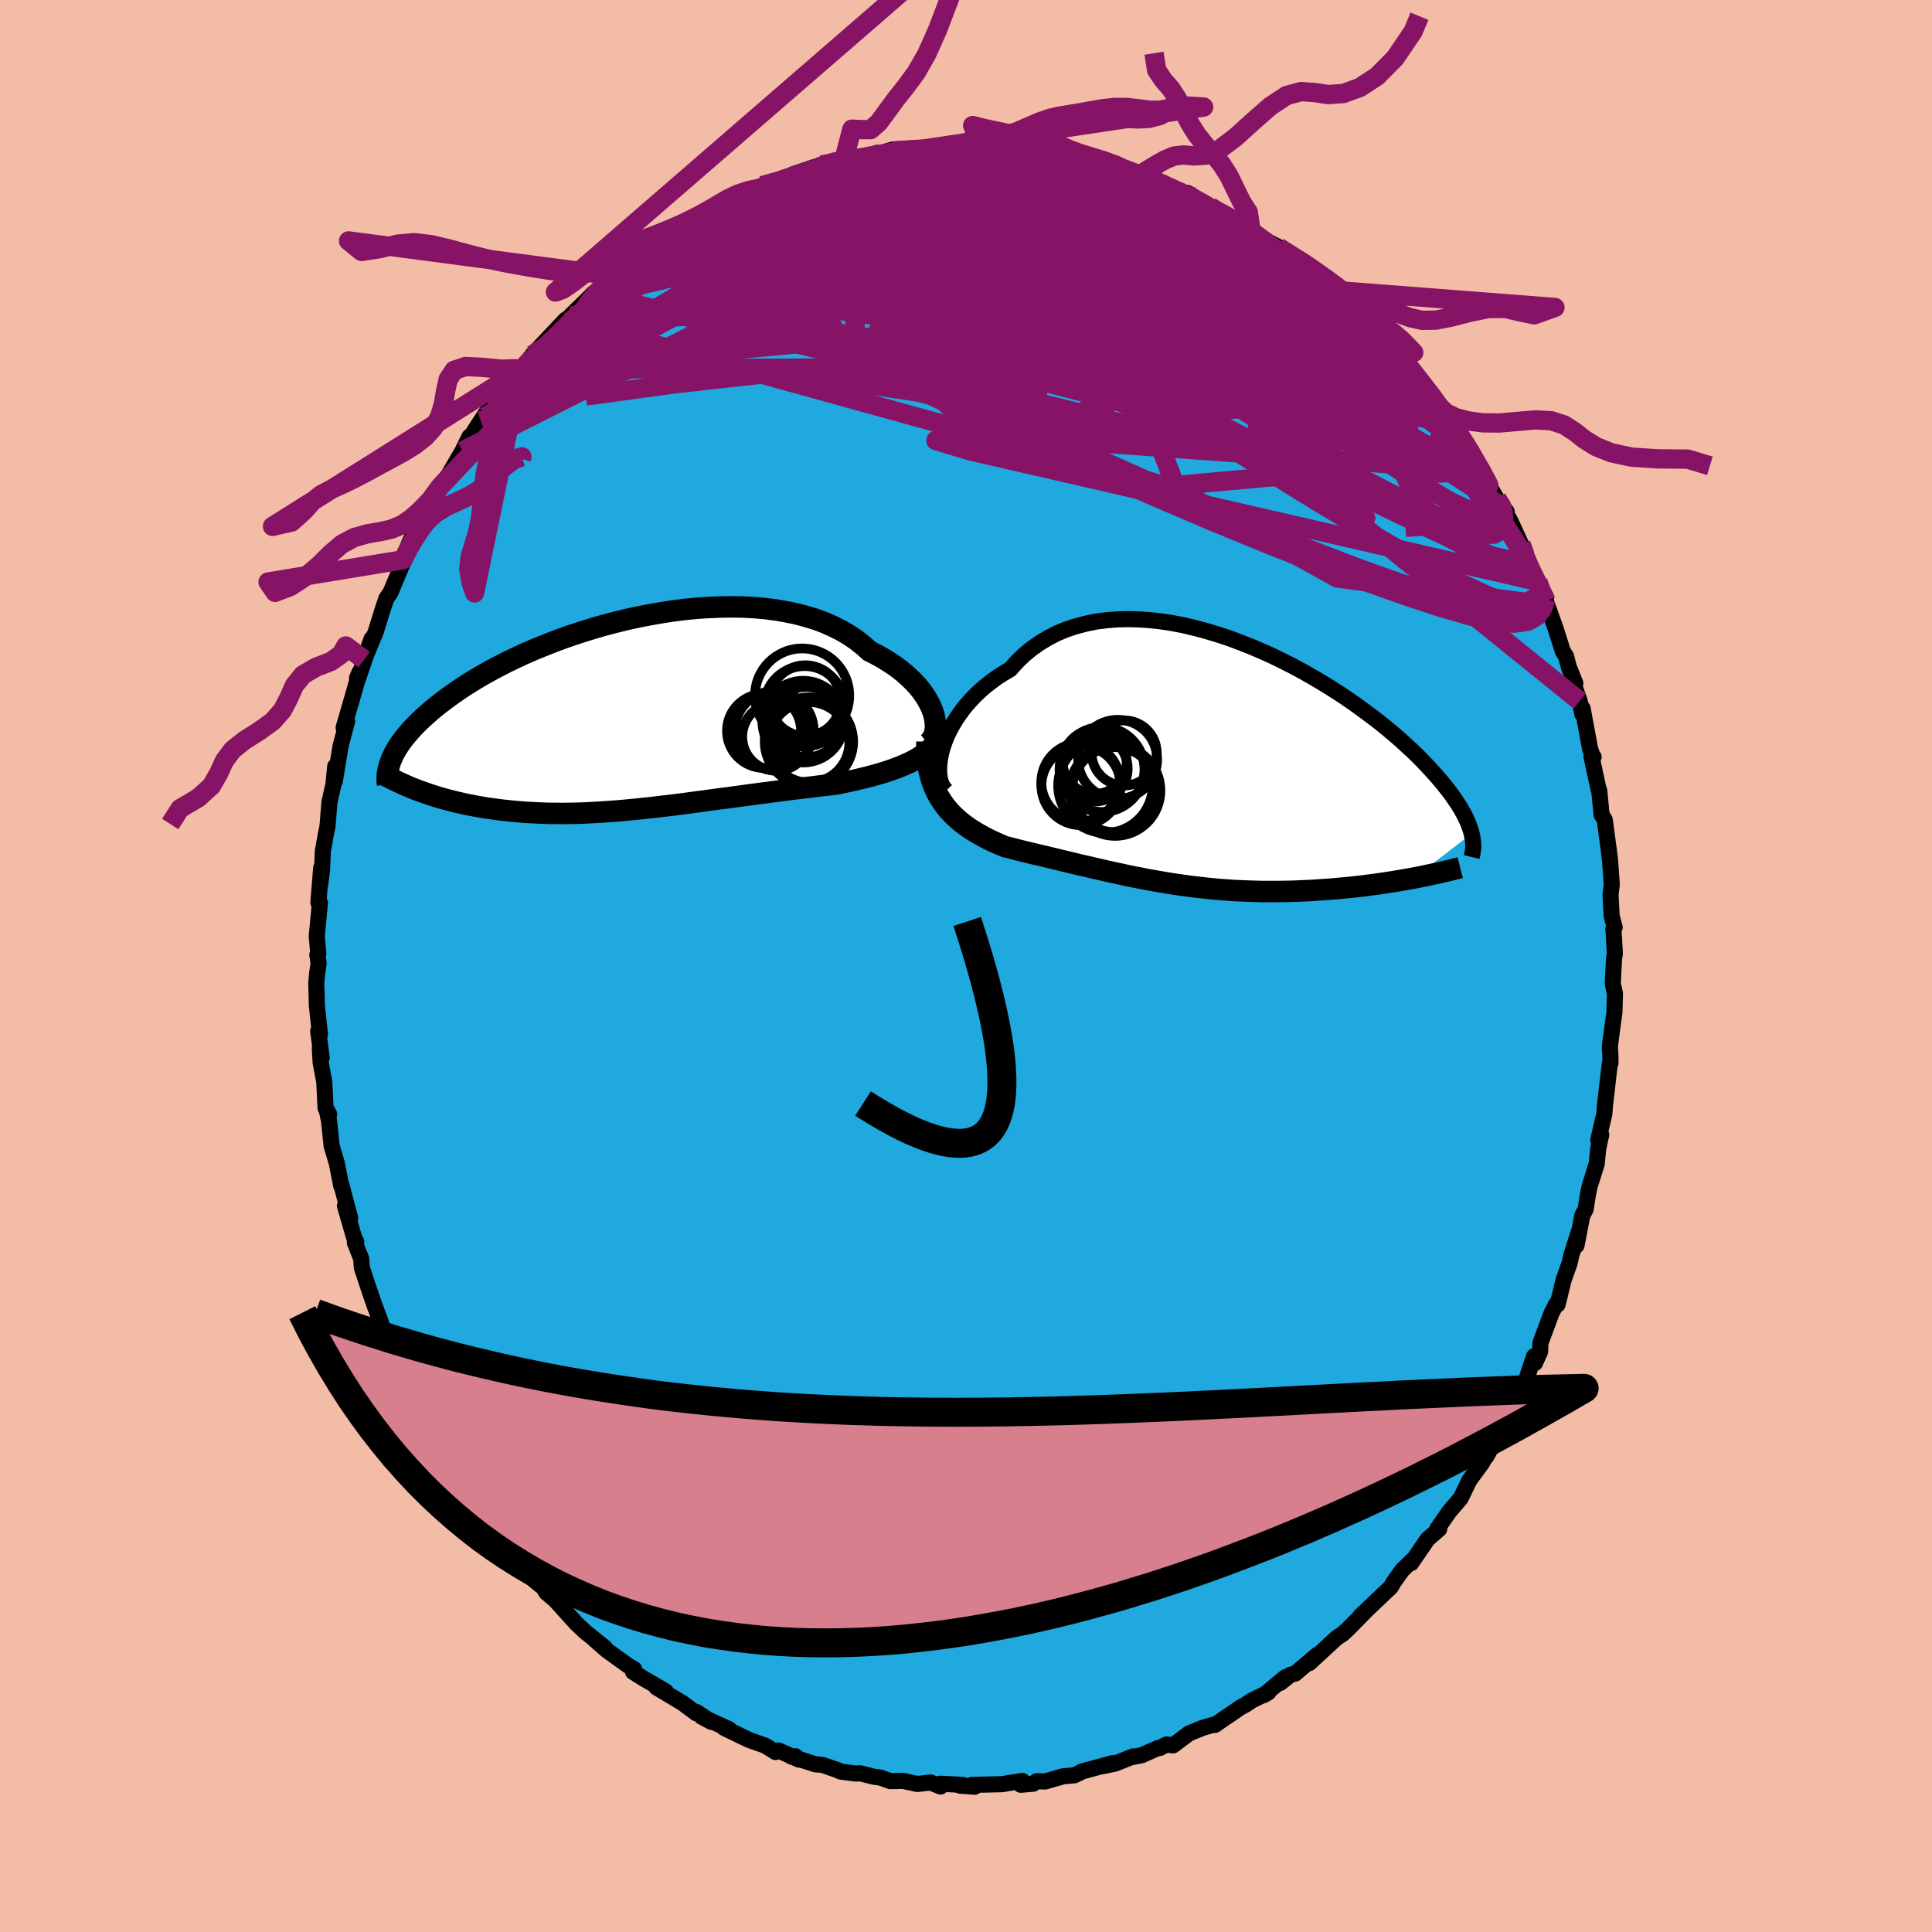 <svg xmlns="http://www.w3.org/2000/svg" width="500" height="500" viewBox="-100 -100 200 200"><defs><clipPath id="c"><path d="m31.38-.39-.17-.43-.21-.44-.25-.45-.29-.45-.32-.45-.37-.44-.41-.44-.44-.43-.48-.43-.52-.42-.55-.4-.59-.39-.62-.38-.65-.36-.68-.34-.64-.58-.7-.55-.74-.51-.8-.47-.85-.43-.89-.4-.94-.35-.99-.3-1.01-.27-1.06-.22-1.09-.19-1.11-.14-1.14-.1-1.16-.06-1.18-.02-1.2.02-1.2.05-1.21.08-1.22.12-1.22.15-1.21.19-1.21.21-1.19.23-1.19.26-1.17.29-1.16.3-1.13.33-1.11.34-1.09.36-1.06.37-1.03.39-1.01.4-.97.4-.94.41-.9.42-.87.42-.84.43-.8.43-.76.42-.73.43-.7.43-.66.42-.62.42-.59.41-.56.41-.53.4-.5.39-.47.39-.44.39-.42.37-.39.37-.36.36-.35.36-.31.35-.29.34-.27.33-.25.33-.23.32-.2.31-.18.31-.17.3-.14.29-.13.29-.11.27 3.26 3.14.42.15.44.15.44.14.45.14.46.13.47.13.48.12.48.12.49.11.5.11.51.1.52.1.52.09.53.09.54.07.55.08.56.07.58.06.58.06.59.05.6.05.61.03.62.03.63.03.64.02h.65l.65.01.67-.01.67-.01.68-.02.69-.03.7-.04.7-.04.71-.05.72-.05.73-.06.73-.07.74-.07.74-.08.75-.08.76-.09.77-.09.76-.09.78-.1.78-.1.78-.11.79-.1.79-.11.8-.11.8-.1.8-.11.81-.11.81-.11.81-.11.81-.1.81-.11.82-.1.81-.11.81-.1.8-.09.81-.1.8-.1.79-.09.79-.09.66-.13.65-.14.63-.14.63-.15.62-.15.61-.16.6-.17.58-.17.56-.18.55-.2.54-.2.51-.22.5-.22.47-.24.45-.26"/></clipPath><clipPath id="b"><path d="m-28.15-2.06.2-.58.24-.6.28-.59.33-.6.36-.59.4-.58.43-.58.48-.56.51-.55.54-.53.58-.51.61-.48.64-.47.68-.44.7-.41.69-.77.73-.71.79-.65.83-.59.88-.53.91-.47.96-.4.99-.33 1.03-.27 1.05-.22 1.09-.14 1.1-.09 1.13-.03 1.14.03 1.16.08 1.17.13 1.17.18 1.18.23 1.18.28 1.18.32 1.17.35 1.17.39 1.15.43 1.14.45 1.12.48 1.11.5 1.08.53 1.06.54 1.04.56 1.01.58.98.58.95.59.92.59.89.6.85.6.82.6.79.59.76.59.71.58.69.58.65.56.61.56.59.54.55.53.51.52.49.51.46.5.43.48.41.47.38.45.35.45.34.43.3.42.28.41.26.39.24.38.21.38.2.36.17.34.15.34.13.32.12.32.1.3.07.29-5.96 4.59-.53.1-.55.09-.55.1-.56.09-.57.09-.58.09-.59.08-.59.08-.61.08-.61.07-.61.07-.63.06-.62.06-.64.06-.64.05-.65.04-.66.05-.67.04-.68.03-.68.03-.69.02-.69.01-.7.01h-1.4l-.71-.02-.71-.02-.71-.03-.71-.03-.71-.05-.71-.05-.7-.06-.71-.07-.71-.08-.7-.08-.71-.09-.7-.1-.7-.1-.69-.11-.7-.12-.69-.12-.69-.12-.68-.14-.69-.13-.68-.14-.68-.15-.67-.14-.68-.15-.67-.16-.67-.15-.67-.16-.67-.15-.67-.16-.66-.16-.67-.16-.66-.16-.66-.16-.66-.16-.66-.15-.66-.16-.66-.16-.65-.16-.65-.17-.65-.16-.51-.21-.51-.23-.51-.23-.49-.25-.48-.26-.47-.27-.46-.28-.45-.3-.43-.32-.42-.33-.4-.36-.38-.37-.36-.39-.34-.42-.32-.45"/></clipPath><filter id="a"><feTurbulence baseFrequency=".05" numOctaves="3" result="noise" type="noise"/><feDisplacementMap in="SourceGraphic" in2="noise" scale="2"/></filter></defs><rect width="100%" height="100%" x="-100" y="-100" fill="#F2BCA6"/><path fill="#20A9DF" stroke="#000" stroke-linejoin="round" stroke-width="1.667" d="m67.09-.86-.14 2.66.23 1.06-.06 2.01-.1.66-.33 2.49-.04.44.06.8.01.77-.08.13-.49 4.23-.07.93-.63 2.69.31-.53-.12.51-.2.98-.15 1.52-.73 2.31-.18.87-.24 1.53-.34.63-.6 3.1.2-1.31-.76 2.41-.15.72-.61 1.69-.64 2.61-.13-.07-.49.94-1.15 3.09-.04.92-.53 1.17-.18-.01.09-.69-.89 2.64-.53.9-.87 2.15-.82 1.1-.14.24-.5 1.2-1.21 2.17.44-1-.87 1.65-1.31 1.79-.9 1.86-.6.7-.58.68-1.22 1.75.18.05-1.13.99-.08.07-1.69 2.47.26-.42-1.2 1.16-.89 1.25-.28.49-2.01 1.91-.67.64-.52.5.62-.59-1.82 1.85-.58.54-.6.39-2.87 2.64.8-.84-2.25 1.92-.49.12-1.05.84.53-.59-2.24 1.86.48-.29-1.77.87-.58.4-.56.3-2.64 1.81-.13-.03-1.13.33-1.41.57-1.65 1.24-.68-.09-.69.36h-.19l-1.69.75-.98.19.06-.06-1.81.73-1.37.29 1.13-.34-3.24.88-.24.15-.53.24-1.15.1-1.87.54-.87-.03-.37.26-1.28.11.16-.4-2.12.34-3.1.07.3.19-1.54-.11.3-.08-2.34-.12.04.29-1.04-.42-1.37.16-1.46-.32-1.33.02-1.08-.38-.61-.07-1.43-.36-.46.03-1.57-.21-.37-.17-1.52-.52-.73-.06-2.5-.81.45-.02.38.35-2.14-.95-.31.16-1.06-.66-1.72-.61-2.54-1.23.54.15-2.88-1.32 1.02.55-1.55-1.03-.01.14-1.42-1.06-2.72-1.63.98.43-2.37-1.39.2.13-1.22-.77.12-.28-.64-.37-2.24-1.62-1.22-1.07 1.1.86-2.04-1.64-.96-.9-1.39-1.54-.76-.84-.98-.84-.38-.69-.15.01-.69-.56-1.69-2.4-.57-.4.55.33-1.63-1.88-.19-.35-2.09-2.74-.01-.1-1.27-1.56-.13-.22L-53 51.8l.07.39-.05-.29-1.18-1.8-1.77-3.27-.43-.39-.47-1.05 1 1.67-1.46-2.6-.83-1.89-.6-1.73-.45-.6-.82-1.73.85 1.65-1.12-2.39-.62-1.71-.33-.87-.74-2.16-.6-1.83-.05-.87-.67-1.7.15-.08-.22-.43-.95-3.28.54 1.24-.92-3.46-.01.13-.29-1.51-.17-.84-.53-1.79-.27-2.59-.24-1.12.26.45-.38-.65-.13-2.7-.38-2.03-.08-1.45.19.97-.36-2.75.18.34-.32-3.02-.06-2.33.08-.86.16-1.17-.13-.86.1-.13-.16-1.79.33-3.48h-.16l.29-3.6-.1 1.7.19-1.55.08-1.87.32-1.79.16-.77.14-1.74.07-.82.41-1.81.18-1.85-.04 1.53.6-3.66.27-1.02.41-1.56-.37.71.93-3.21.73-2.56-.27.62.06.2 1.44-4.25-.76 2.15 1.19-2.87.69-2.22.41-1.24.42-.6 1.16-2.77.36-.82-.21.18.63-1.71.29-.59.51-.58.57-1.6.77-1.42 1.09-1.7-.08.06.92-1.22 1.45-2.5.73-1.49-.38.81 1.07-1.69.48-.74.96-1.44-.57 1 1.97-3.02.79-.74 1.17-1.16-.2-.01 1.41-1.66.57-.53-.76.72 3.42-3.63.91-.54-.38.23-.02-.09 2.05-2 .26-.29 1.32-1 1.06-.84.8-.62.28-.17.74-.64 1.39-1.3.78-.29 1.29-.88 1.75-.89-1.73.99 2.25-1.72 1.37-.45 1.94-.96-1.34.38 1.53-.55 1.26-.56 2.79-1.36-1.45.59 2.97-1.26-1.46.33 1.78-.35 1.43-.83 2.21-.75.75-.2 1.14-.25 1.34-.42-.22.25 1.67-.19.68-.08 1.11-.58.15.1 1.56-.46.82.14 1.67-.18.46.12 1.42-.23.74.01 1.71-.27 1.36.2-.07-.12.92.24.92-.37 2.02.18.03.27 2.68.01 1.48.54 1.49.24-2.48-.6 2.74.52.84.02 1.24.66.76-.05 2.74.65.95.36.35.38.73-.09 2.04.7-.11.1-.06.14 2.32.72.71.6.02-.38 2.34 1.41.68.54.76.22 1.07.54.94.56.79.66 1.47.95 1.35.72.11.11 2.34 1.65-.62-.11.83.58-.26-.55 2.96 2.78-1.05-1.29 1.63 1.37 1.31 1.52 1.79 1.34-1.42-.91 1.55 1.35 1.34 1.29.99 1.03.05-.03 1.6 1.99.39.04.46.86.77 1.01 1.32 1.4.43.97.98 1.09.46.7.27.41 1.86 2.84-.58-.69 1.67 2.4-.09.25.33.62 1.2 2.05 1.03 1.34-.54-.57.89 1.47 1.12 2.44.28.52.84 2.01.63 1.34.7 1.74.14.07-.01.2.14.44.85 2.38.76 2.4.33.51.29 1.1.68 1.7-.08.36.53 1.49.28 1.35.02-.6.77 4.16.23.68.14.18-.22-.03.74 3.43.06.07.25 2.54.32.5.41 3.04.09.75.06.52.17 2.39-.13 1.09.12 2.19.31 1.15-.14.21.05.56.11 1.99-.08.39-.14 2.66" filter="url(#a)"/><path fill="#fff" d="m-28.15-2.06.2-.58.24-.6.28-.59.33-.6.36-.59.4-.58.43-.58.48-.56.51-.55.54-.53.58-.51.61-.48.64-.47.68-.44.7-.41.69-.77.73-.71.79-.65.83-.59.88-.53.91-.47.96-.4.99-.33 1.03-.27 1.05-.22 1.09-.14 1.1-.09 1.13-.03 1.14.03 1.16.08 1.17.13 1.17.18 1.18.23 1.18.28 1.18.32 1.17.35 1.17.39 1.15.43 1.14.45 1.12.48 1.11.5 1.08.53 1.06.54 1.04.56 1.01.58.98.58.95.59.92.59.89.6.85.6.82.6.79.59.76.59.71.58.69.58.65.56.61.56.59.54.55.53.51.52.49.51.46.5.43.48.41.47.38.45.35.45.34.43.3.42.28.41.26.39.24.38.21.38.2.36.17.34.15.34.13.32.12.32.1.3.07.29-5.96 4.59-.53.1-.55.09-.55.1-.56.09-.57.09-.58.09-.59.08-.59.08-.61.08-.61.07-.61.07-.63.06-.62.06-.64.06-.64.05-.65.04-.66.05-.67.04-.68.03-.68.03-.69.02-.69.01-.7.01h-1.4l-.71-.02-.71-.02-.71-.03-.71-.03-.71-.05-.71-.05-.7-.06-.71-.07-.71-.08-.7-.08-.71-.09-.7-.1-.7-.1-.69-.11-.7-.12-.69-.12-.69-.12-.68-.14-.69-.13-.68-.14-.68-.15-.67-.14-.68-.15-.67-.16-.67-.15-.67-.16-.67-.15-.67-.16-.66-.16-.67-.16-.66-.16-.66-.16-.66-.16-.66-.15-.66-.16-.66-.16-.65-.16-.65-.17-.65-.16-.51-.21-.51-.23-.51-.23-.49-.25-.48-.26-.47-.27-.46-.28-.45-.3-.43-.32-.42-.33-.4-.36-.38-.37-.36-.39-.34-.42-.32-.45" filter="url(#a)" transform="translate(25.74 -20.58)"/><path fill="#fff" d="m31.38-.39-.17-.43-.21-.44-.25-.45-.29-.45-.32-.45-.37-.44-.41-.44-.44-.43-.48-.43-.52-.42-.55-.4-.59-.39-.62-.38-.65-.36-.68-.34-.64-.58-.7-.55-.74-.51-.8-.47-.85-.43-.89-.4-.94-.35-.99-.3-1.01-.27-1.06-.22-1.09-.19-1.11-.14-1.14-.1-1.16-.06-1.18-.02-1.2.02-1.2.05-1.21.08-1.22.12-1.22.15-1.21.19-1.21.21-1.19.23-1.19.26-1.17.29-1.16.3-1.13.33-1.11.34-1.09.36-1.06.37-1.03.39-1.01.4-.97.4-.94.41-.9.42-.87.42-.84.43-.8.43-.76.42-.73.43-.7.43-.66.42-.62.42-.59.41-.56.41-.53.4-.5.39-.47.39-.44.39-.42.37-.39.37-.36.36-.35.36-.31.35-.29.34-.27.33-.25.33-.23.32-.2.31-.18.31-.17.3-.14.29-.13.29-.11.27 3.26 3.14.42.15.44.15.44.14.45.14.46.13.47.13.48.12.48.12.49.11.5.11.51.1.52.1.52.09.53.09.54.07.55.08.56.07.58.06.58.06.59.05.6.05.61.03.62.03.63.03.64.02h.65l.65.01.67-.01.67-.01.68-.02.69-.03.7-.04.7-.04.71-.05.72-.05.73-.06.73-.07.74-.07.74-.08.75-.08.76-.09.77-.09.76-.09.78-.1.78-.1.78-.11.79-.1.79-.11.8-.11.8-.1.8-.11.81-.11.81-.11.81-.11.81-.1.81-.11.82-.1.81-.11.81-.1.8-.09.81-.1.8-.1.79-.09.79-.09.66-.13.65-.14.63-.14.63-.15.62-.15.61-.16.6-.17.58-.17.56-.18.55-.2.54-.2.51-.22.5-.22.47-.24.45-.26" filter="url(#a)" transform="translate(-34.81 -25.95)"/><g fill="none" stroke="#000" transform="translate(25.74 -20.58)"><path stroke-linejoin="round" stroke-width="1.667" d="m-27.8 2.42-.23-.25-.19-.32-.14-.36-.1-.41-.05-.45-.02-.49.04-.52.07-.54.11-.56.16-.58.2-.58.24-.6.28-.59.33-.6.36-.59.4-.58.43-.58.48-.56.51-.55.54-.53.58-.51.61-.48.64-.47.68-.44.7-.41.69-.77.73-.71.79-.65.83-.59.88-.53.91-.47.96-.4.99-.33 1.03-.27 1.05-.22 1.09-.14 1.1-.09 1.13-.03 1.14.03 1.16.08 1.17.13 1.17.18 1.18.23 1.18.28 1.18.32 1.17.35 1.17.39 1.15.43 1.14.45 1.12.48 1.11.5 1.08.53 1.06.54 1.04.56 1.01.58.98.58.95.59.92.59.89.6.85.6.82.6.79.59.76.59.71.58.69.58.65.56.61.56.59.54.55.53.51.52.49.51.46.5.43.48.41.47.38.45.35.45.34.43.3.42.28.41.26.39.24.38.21.38.2.36.17.34.15.34.13.32.12.32.1.3.07.29.07.29.04.27.04.26.01.26.01.24-.01.24-.03.23-.03.22-.05.21-.05.2" filter="url(#a)"/><path stroke-linejoin="round" stroke-width="2.222" d="m-29.79-2.65-.01.8.03.75.08.71.11.67.15.63.18.6.22.56.24.53.27.49.3.47.32.45.34.42.36.39.38.37.4.36.42.33.43.32.45.3.46.28.47.27.48.26.49.25.51.23.51.23.51.21.65.16.65.17.65.16.66.16.66.16.66.15.66.16.66.16.66.16.67.16.66.16.67.16.67.15.67.16.67.15.67.16.68.15.67.14.68.15.68.14.69.13.68.14.69.12.69.12.7.12.69.11.7.1.7.1.71.09.7.08.71.08.71.07.7.06.71.05.71.05.71.03.71.03.71.02.71.02h1.4l.7-.01.69-.01.69-.02.68-.03.68-.03.67-.04.66-.05.65-.04.64-.05.64-.06.62-.06.63-.06.61-.07.61-.07.61-.08.59-.08.59-.08.58-.09.57-.09.56-.09.55-.1.55-.09.53-.1.53-.1.51-.11.5-.1.5-.11.48-.1.47-.11.47-.11.45-.11.44-.11.43-.11" filter="url(#a)"/><circle cx="-10.346" cy="2.323" r="4.404" clip-path="url(#b)" filter="url(#a)"/><circle cx="-9.366" cy="-1.477" r="3.372" clip-path="url(#b)" filter="url(#a)"/><circle cx="-13.876" cy="1.548" r="4.068" clip-path="url(#b)" filter="url(#a)"/><circle cx="-11.661" cy=".238" r="4.398" clip-path="url(#b)" filter="url(#a)"/><circle cx="-12.416" cy="-.547" r="3.31" clip-path="url(#b)" filter="url(#a)"/><circle cx="-10.041" cy="-.817" r="4.092" clip-path="url(#b)" filter="url(#a)"/><circle cx="-11.306" cy="1.903" r="4.892" clip-path="url(#b)" filter="url(#a)"/><circle cx="-10.306" cy="2.418" r="4.692" clip-path="url(#b)" filter="url(#a)"/><circle cx="-12.421" cy=".133" r="3.424" clip-path="url(#b)" filter="url(#a)"/><circle cx="-13.831" cy="1.903" r="4.102" clip-path="url(#b)" filter="url(#a)"/></g><g fill="none" stroke="#000" transform="translate(-34.81 -25.95)"><path stroke-linejoin="round" stroke-width="2.222" d="m30.85 2.9.23-.19.19-.23.15-.27.12-.3.07-.33.04-.35-.01-.38-.05-.4-.08-.41-.13-.43-.17-.43-.21-.44-.25-.45-.29-.45-.32-.45-.37-.44-.41-.44-.44-.43-.48-.43-.52-.42-.55-.4-.59-.39-.62-.38-.65-.36-.68-.34-.64-.58-.7-.55-.74-.51-.8-.47-.85-.43-.89-.4-.94-.35-.99-.3-1.01-.27-1.06-.22-1.09-.19-1.11-.14-1.14-.1-1.16-.06-1.18-.02-1.2.02-1.2.05-1.21.08-1.22.12-1.22.15-1.21.19-1.21.21-1.19.23-1.19.26-1.17.29-1.16.3-1.13.33-1.11.34-1.09.36-1.06.37-1.03.39-1.01.4-.97.4-.94.41-.9.42-.87.42-.84.43-.8.43-.76.42-.73.43-.7.43-.66.42-.62.42-.59.41-.56.41-.53.4-.5.39-.47.39-.44.39-.42.37-.39.37-.36.36-.35.36-.31.35-.29.34-.27.33-.25.33-.23.32-.2.31-.18.31-.17.3-.14.29-.13.29-.11.27-.09.27-.08.27-.07.25-.04.25-.04.24-.02.24-.01.23v.23l.02.21.02.21" filter="url(#a)"/><path stroke-linejoin="round" stroke-width="2.222" d="m32.71.8-.11.47-.16.44-.2.41-.24.38-.27.37-.31.34-.34.32-.37.31-.4.28-.42.27-.45.26-.47.24-.5.22-.51.22-.54.2-.55.2-.56.18-.58.17-.6.17-.61.16-.62.15-.63.15-.63.14-.65.14-.66.13-.79.09-.79.09-.8.1-.81.1-.8.09-.81.1-.81.11-.82.1-.81.11-.81.1-.81.11-.81.11-.81.11-.8.11-.8.1-.8.11-.79.11-.79.1-.78.11-.78.1-.78.1-.76.09-.77.09-.76.09-.75.08-.74.08-.74.07-.73.07-.73.06-.72.05-.71.05-.7.04-.7.04-.69.03-.68.02-.67.01-.67.01-.65-.01h-.65l-.64-.02-.63-.03-.62-.03-.61-.03-.6-.05-.59-.05-.58-.06-.58-.06-.56-.07-.55-.08-.54-.07-.53-.09-.52-.09-.52-.1-.51-.1-.5-.11-.49-.11-.48-.12-.48-.12-.47-.13-.46-.13-.45-.14-.44-.14-.44-.15-.42-.15-.42-.15-.41-.16-.4-.16-.39-.17-.38-.17-.38-.17-.36-.17-.36-.18-.35-.18-.34-.18" filter="url(#a)"/><circle cx="18.092" cy="-.937" r="4.16" clip-path="url(#c)" filter="url(#a)"/><circle cx="18.277" cy=".708" r="3.646" clip-path="url(#c)" filter="url(#a)"/><circle cx="13.902" cy="1.613" r="3.836" clip-path="url(#c)" filter="url(#a)"/><circle cx="18.547" cy="2.718" r="4.58" clip-path="url(#c)" filter="url(#a)"/><circle cx="18.567" cy="2.798" r="4.168" clip-path="url(#c)" filter="url(#a)"/><circle cx="17.847" cy="-2.042" r="4.878" clip-path="url(#c)" filter="url(#a)"/><circle cx="14.962" cy="1.578" r="4.08" clip-path="url(#c)" filter="url(#a)"/><circle cx="17.962" cy=".653" r="4.234" clip-path="url(#c)" filter="url(#a)"/><circle cx="15.172" cy="2.218" r="3.524" clip-path="url(#c)" filter="url(#a)"/><circle cx="18.182" cy="-1.517" r="3.668" clip-path="url(#c)" filter="url(#a)"/></g><g fill="none" stroke="#861365" stroke-linejoin="round" stroke-width="2"><path d="m57.45-43.68.13.72-.32.69-.98.24-1.74-.39-2.52-1.01-3.28-1.5-4.01-1.91-4.77-2.3-5.57-2.76-6.47-3.31-7.47-3.94-8.56-4.54-9.76-5.11-10.99-5.65m52.69 10.18.48.51.76.86.76.89.74.89.73.92.68.88.6.81.49.68.36.53.22.38.06.2h-.12l-.33-.25-.54-.52-.78-.81-1.01-1.1-1.24-1.41-1.51-1.78-1.9-2.24-2.48-2.85m-62.42-12.17 1.71-.75 1.07-.4 1.31-.42 1.58-.48 1.67-.46 1.62-.41 1.5-.33 1.36-.28 1.23-.23 1.12-.2 1.02-.18.9-.18.77-.15.6-.11.39-.08.15-.04h-.12l-.45.02-.81.05-1.24.1M2.44-85l1.64.29 1.81.5 2.13.68 2.23.81 2.23.9 2.27.98 2.42 1.06 2.6 1.15 2.76 1.22 2.81 1.25 2.77 1.23 2.54 1.12 2.21.96 2.07 1.02" filter="url(#a)"/><path d="m17.28-81.82.95.12.89.27.71.29.62.28.56.29.47.26.33.24.14.19-.09.14-.35.05-.65-.05-1.02-.15-1.45-.27-1.91-.4-2.39-.54-2.86-.68-3.3-.82-3.61-.99m-17 .26 1.36-.17 1.15-.19 1.15-.18 1.24-.14 1.36-.1 1.45-.06 1.5-.03 1.49-.02 1.45-.02 1.37-.02 1.25-.02 1.1-.03.95-.02.81-.02.7-.01.59.01h.58l-.24-.05-.72-.1-1.17-.13-1.5-.1" filter="url(#a)"/><path d="m-13.8-83.16.94-.22.84-.1.93-.12.97-.18.95-.19.93-.17.87-.14.8-.11.68-.06.51-.04h.33l.09.04-.15.07-.46.12-.78.15-1.11.18-1.45.21-1.83.27-2.28.35m29 .54.67.34.44.31.3.34.07.4-.19.46-.43.54-.68.62-.95.7-1.24.79-1.58.87-1.94.94-2.33 1.02-2.74 1.09-3.17 1.18-3.64 1.27-4.1 1.38-4.58 1.45-5.07 1.5-5.58 1.54-6.15 1.63-6.8 1.8-7.56 2.23m78.96-9.81-.1-.28.9.79 1.15 1.12 1.1 1.11 1 1.03.95.98.89.91.78.79.6.59.38.37.12.1-.16-.18-.47-.51-.77-.83" filter="url(#a)"/><path d="m57.45-43.68.32.83.22.97-.07.67-.44.23-.81-.17-1.14-.46-1.46-.67-1.79-.87-2.17-1.13-2.6-1.49-3.04-1.89L40.96-50l-3.97-2.77-4.42-3.2-4.92-3.62-5.46-4.03-6.03-4.46L9.55-73l-7.12-5.48m-17.37-4.43 1-.22.71-.11h.5l.32.07.13.13-.11.21-.38.34-.68.5-1.01.68-1.38.86-1.8 1.06-2.27 1.24-2.79 1.45-3.39 1.72-4.06 2.02-4.84 2.44m55.04-10.69.1.16.6.31.86.38.9.41.85.4.75.39.61.33.43.27.23.19v.11h-.28l-.61-.12-1-.28-1.45-.45-1.93-.66-2.41-.86-2.82-1.05-2.94-1.14M60.04-38l-.1.31-.25.67-.55.77-.96.56-1.45.2-1.97-.19-2.51-.55-3.06-.88-3.61-1.19-4.17-1.47-4.74-1.78-5.32-2.08-5.93-2.44-6.55-2.8-7.16-3.17-7.77-3.54-8.43-3.87-9.17-4.2-9.96-4.52" filter="url(#a)"/><path d="m54.95-48.36.5.76.14.55.06.69-.07.72-.3.58-.58.35-.91.03-1.27-.29-1.6-.62-1.94-.87-2.25-1.08-2.58-1.29-2.93-1.51-3.32-1.78-3.72-2.11-4.16-2.46-4.6-2.82-5.04-3.18-5.48-3.5-5.88-3.82-6.27-4.11-6.67-4.45m29.19-.05.66.42.7.37.67.38.57.39.42.35.19.28-.13.15-.49-.01-.89-.18-1.3-.36-1.68-.55-2.07-.71-2.56-.9-3.17-1.12-3.86-1.36-4.5-1.61m-6.31-1.55 1.15-.16 1.35.08 1.42.18 1.39.21 1.25.19 1.05.18.91.15.83.15.78.16.72.16.61.15.46.13.23.09-.02.04-.32-.01-.68-.08-1.07-.16-1.5-.23-1.88-.28-2.23-.33-2.56-.36" filter="url(#a)"/><path d="m4.49-84.55 2.31.33 1.98.73 1.86.96 2.04 1.22 2.45 1.51 2.89 1.78 3.25 2.01 3.51 2.2 3.65 2.33 3.69 2.42 3.65 2.44 3.58 2.41 3.51 2.36 3.46 2.38M-13.8-83.16l.91-.21.73-.09.76-.11.72-.13.65-.12.56-.09.47-.02.36.04.22.12.02.18-.21.26-.48.34-.77.42-1.1.51-1.44.61-1.79.72-2.15.83-2.46.94-2.81 1.04-3.23 1.15-3.83 1.31" filter="url(#a)"/><path d="m39.95-67.94 1.25 1.16.77.86.3.56-.11.31-.49.09-.91-.11-1.34-.32-1.8-.53-2.29-.77-2.79-1.05-3.33-1.35-3.88-1.68-4.5-2.02-5.17-2.36-5.94-2.73-6.71-3.1" filter="url(#a)"/><path d="m-25.22-78.52 1.61-.58 1.8-.37 1.89-.1 2.14.09 2.51.2 2.93.29 3.31.36 3.59.44 3.78.56 3.89.67 3.97.79 4.03.87 4.09.92 4.13.94 4.15.92 4.19.93 4.3 1.03 4.45 1.2M7.17-84.54l1.21.38.77.19.75.16.98.22 1.21.29 1.32.33 1.31.35 1.22.32 1.05.28.82.23.58.16.33.1.06.03-.23-.05-.58-.16-.99-.27-1.48-.42-1.94-.57" filter="url(#a)"/><path d="m2.44-85 1.33.21.89.3.57.39.06.45-.53.53-1.06.62-1.49.75-1.88.94-2.31 1.12-2.81 1.31-3.41 1.49-4.05 1.64-4.76 1.78-5.55 1.98-6.48 2.34-7.46 2.78m95.7 26.56.34 1.05-.15.38-.44.27-.66.34-.92.36-1.24.24h-1.61l-2.02-.28-2.43-.57-2.85-.85-3.27-1.11-3.71-1.34-4.15-1.59-4.62-1.84-5.09-2.12-5.56-2.43-6.06-2.71-6.56-2.98-7.05-3.24-7.52-3.56-7.95-3.93-8.53-4.27m77.8 21.63.44.69-.06.36-.3.36-.58.24-.95-.02-1.4-.42-1.9-.9-2.48-1.44-3.08-1.99-3.71-2.48-4.3-2.91-4.86-3.3-5.41-3.74-5.97-4.27-6.64-4.91-7.49-5.53" filter="url(#a)"/><path d="m60.04-38-.2.2-.56.33-1.06.22-1.71-.21-2.44-.84-3.22-1.49-4.02-2.14L42-44.7l-5.67-3.4-6.52-4.03-7.4-4.66-8.33-5.28-9.36-5.96-10.54-6.69m40.81 2.52.56.32 1.01.82 1.04.88 1.06.95 1.04.98.97.95.89.87.81.82.74.73.65.65.52.52.36.37.17.2-.03.01-.25-.2-.45-.41-.67-.64-.93-.95-1.34-1.38-1.93-1.98m-60.32-12.09 1.7-.48 1.81-.59 1.78-.55 1.68-.45 1.55-.34 1.41-.27 1.27-.22 1.12-.19.92-.17.7-.15.44-.13.12-.08-.26-.02-.74.06" filter="url(#a)"/><path d="m32.44-74.32 1.21 1.04.15.52-.25.44-.51.5-.77.6-1.12.67-1.52.73-1.97.76-2.47.76-2.98.75-3.49.75-4.04.78-4.59.8-5.17.81-5.77.82-6.36.79-6.97.79-7.6.81-8.34.93-9.25 1.26M-.69-84.95l.88.11.58.05.6.03.64.08.6.14.47.2.24.26-.08.3-.44.33-.79.36-1.12.43-1.42.5-1.71.58-2.05.66-2.46.72-2.93.8-3.46.85-3.95.9-4.38.91-4.95 1" filter="url(#a)"/><path d="m34.16-72.78.53.37.4.43.22.48-.04.47-.35.43-.73.37-1.16.28-1.62.17-2.07.07-2.51-.02-2.97-.12-3.46-.25-4-.36-4.58-.49-5.19-.6-5.78-.74-6.32-.9-6.88-1.09-7.65-1.26m-2.62-4.31 1.7-.75 1.03-.42 1.21-.45 1.41-.49 1.44-.48 1.28-.41 1.05-.29.77-.18.48-.1.19-.04-.12.02-.5.09-.99.22-1.61.41m32.56.9.96.12.88.28.7.28.65.31.63.31.59.32.52.32.38.3.21.27.01.21-.23.17-.46.12-.69.06h-.95l-1.23-.08-1.56-.17-1.93-.28-2.32-.39-2.72-.51-3.09-.6-3.47-.72-3.88-.82-4.37-.9m-23.26 5.83 1.19-.56 1.1-.38 1.61-.48 2.05-.59 2.26-.63 2.32-.6 2.38-.57 2.45-.53 2.53-.53 2.52-.54 2.37-.54 2.07-.52 1.69-.43 1.32-.31" filter="url(#a)"/><path d="m-22.62-79.85 1.86-.71 1.49-.31 2-.28 2.51-.29 2.85-.27 3.01-.18 3.06-.1 3.07-.02 3.08.02 3.08.04 3.09.04 3.08.03 3.1.04 3.02.04m-28.14-1.78.39.09.92-.08 1.05-.17 1.09-.19 1.14-.17 1.17-.15 1.19-.12 1.15-.09 1.07-.09.97-.07.85-.07.69-.04.51-.03.3-.01.09.01-.15.03-.39.06-.64.08-.95.09-1.32.1-1.74.09-2.11.1m-23.81 8.89 1.13-.33 1.42-.05 2.24-.02 2.89.11 3.37.3 3.77.5 4.22.66 4.64.77 5 .89 5.29 1 5.54 1.13 5.77 1.24 6 1.3 6.22 1.32 6.36 1.32 6.43 1.38m-4.52-8.87-.13.11.46.4.77.62.95.77 1 .86 1.01.88.96.87.86.81.77.73.65.64.53.53.41.4.23.25.06.08-.14-.1-.37-.32-.62-.55-.89-.81-1.19-1.06-1.49-1.36-1.83-1.68m8.7 8.29.46.37.66.85.82 1.09.88 1.18.85 1.17.78 1.11.71 1.02.62.92.52.78.4.62.23.39.07.14-.11-.14-.31-.44-.54-.77-.8-1.16-1.12-1.6-1.46-2.06" filter="url(#a)"/><path d="m50.56-55.83 1.13 1.76.64 1.06.52.9.46.8.38.69.28.52.15.32-.03.08-.23-.17-.43-.45-.66-.78-.92-1.17-1.24-1.64-1.59-2.2-1.99-2.81-2.45-3.46m-65.69-18.4L1.25-63.9l-9.06 3.44.63-1.49 8.16-3.39 6.59-4.05 1.74-3.86-.81-2.72.43-.95 3.54.85 5.2 1.89 2.87 1.57-3.57-.38-10.53-3.38-9.92-5.08 7.97-3.1" filter="url(#a)"/><path d="M39.95-67.94 10.91-63.9l3.65 5.89-2.94 2.09-8.31-1.4-8.23-2.08-6.72-1.01-4.42.01.09.06 6.19-.72L.88-62.81l10.66-2.67 6.67-3.36 2.85-3.38 5.97.35 21.82 13.84" filter="url(#a)"/><path d="m2.44-85-11.97 3.08 1.06 5.14 6 5.71 2.56 3.43-.25.55 1.83-.84 6.2-.53 8.24.6 5.51 1.81-1.2 2.57-8.67 2.34-12.1.86-7.29-.84-1.28-.8-37.19.13" filter="url(#a)"/><path d="m-12.68-83.33 1.31 18.53L.96-62.09l2.21-5.63-.39-6.27L5-77.96l4.68-1.48 4.74.37 2.34 1.55-1.58 2.32-5.42 3-7.31 3.74-6.41 4.05-4.35 2.8-2.24-.24 8.79-1.89 50.61 5.71" filter="url(#a)"/><path d="m-21.11-80.78 9.26 18.46 18.82 4.57 1.26-4.71-9.02-6.27-9.4-4.14-4.91-1.51.11.21 3.47.75 4.92.42 5.63-.13 6.74-.23 7.62.23 5.72.56-.71.03-11.7-.34-39.76-1.27" filter="url(#a)"/><path d="m-45.91-61.78 48.08-4.44 12.28-3.58 3.6-1.23 2.43.89 3.47 2.34 3.46 2.23 1.13.79-2.75-.8-6.67-1.56-9.17-1.11-9.03.43-5.58 2.74.23 4.81 5.31 4.62 9.36 1.24 43.27 3.13" filter="url(#a)"/><path d="m.6-84.87-18.35 7.07 3.1.52 11.45 3.07 13.98 5.19 10.6 4.05 3.78 1.09-2.18-1.28-4.12-1.93-2.05-1.19 1.34-.14 2.64.38.23-.02-4.5-1.11-7.85-2.27-6.61-2.85-2.61-2.32-6.64-.03-31.72 7.35" filter="url(#a)"/><path d="M53.75-50.41 11.59-67.28-.38-69.43l-2.32-.71-.38-.97 1.82-.3 3.87.61 4.16.95 2.94.7 1.25.27h-.36l-1.83.17-2.66.83-1.98 1.83.6 2.78 3.87 2.95 5.61 1.46 3.27-2.3-8.64-7.79-38.08-7.26" filter="url(#a)"/><path d="m-3.14-84.69 3.43 6.88 13.83 3.7 8.84 1.69 4.33 1.11 1.04.23-1.63-.93-3.47-1.74-4.13-1.84-3.76-1.31-2.93-.47-2.28.35-1.94.89-1.55 1.16-.68 1.15.7.95 2.06.57 2.86.16 2.91.04 2.15.45-.27 1.11-6.32 1.16-16.3.38-24.03 1.82-19.56 10.32" filter="url(#a)"/><path d="M48.85-58.03 3.21-71.78l-15.44-5.47-3.47-1.68 3.69.01 8.12 1.59 10.25 3.45 10.49 4.9 8.84 5.15 4.92 3.69-1 .7-6.95-2.9-9.35-5.55-4.98-5.5 5.17-2.08 14.72 4.55 23.62 17.24" filter="url(#a)"/><path d="M34.78-72.67 3.47-76.12l-3.68 1.74-.51 2.29-.42.89 1.19.32 2.12.61 1.27.9-.19.78-.95.33-.97-.25-.96-.77-1.06-.92-.42-.34 2.21 1.35 7.02 4.06 12.34 6.96 14.15 7.95 6.77 3.83-14.91-7.63-55.19-22.92" filter="url(#a)"/><path d="m60.17-37.36-21.72-2.8-16.65-9.2-3.2-8.38-1.09-6.63-2.65-4.82-2.91-3-2.28-1.37-2.25-.14-2.76.56-2.71.76-1.6.39-.47-.38-.61-1.25-.99-1.66 3.2-.56 16.64 4.91 35.63 20.52" filter="url(#a)"/><path d="m34.16-72.78-.19 1.53-8.96-1.58-6.73 1.91-1.03 4.3.89 3.39-1.94.73-5.31-1.29-5.27-1.68-1.49-1.04 3.33-.23 6.56.65 7.52 1.72 6 1.81-1.32-1.03L6.64-68.7l-47.6 1.41" filter="url(#a)"/><path d="m36.64-71.26-17.54.83-7.66 2.87L.76-68.63l-7.17-.7v1.53l5.22 2.64 5.67 1.81 2.46-.17-1.23-1.9-2.79-2.53-1.71-2 .67-.87 2.39.25 2.18.78-.04.54-2.76-.09-2.69-.09 3.59 1.05 10.71.18L.67-84.75" filter="url(#a)"/><path d="M53.51-51.28 18.92-62.85l-5.78-4.74-4.31-5.69-2.85-4.48.13-1.79 1.92.72.87 2.12-2.23 2.3-4.86 1.63-4.92.7-2.47.05.47.18 2.75 1.31 6.32 3.23 13.23 4.79 15.72 2.3L22.2-80.25" filter="url(#a)"/><path d="m50.56-55.83-29.24-9.7-12.73 2.78-3.37.35-1.36-3.95-.62-5.23-.08-3.85-.57-1.37-1.96 1.1-2.66 2.99-1.01 4.04 2.43 4.07 3.63 3.1-1.89 1.01-11.57-2.28-8.94-6.73L7.17-84.54" filter="url(#a)"/><path d="m32.33-74.43-9.67 11.35L-3-63.16l-11.38-1.38 4.96-.5 13.75 1.1 13.91 2.33 8.37 2.43 1.24 1.53-4 .24-5.7-1.02-4.54-2.19-2.67-3.31-2.17-4.04-3.49-3.74L.09-73.8l-4.67.43.11 2.64 8.34 3.29 13.77 1.42 4.13-4.31L-6.69-84.4" filter="url(#a)"/><path d="m45.48-62.31-34.42-2.37 4.03 1.21 4.37 1.52.65.66-1.17-.21-1.32-.94-.72-1.58-.31-2.01-.47-1.92-.74-1.1-.4.3.74 1.8 1.99 2.74 2.02 2.56-.17 1.14-4.24-1.06-8.26-3-9.45-3.72-5.76-2.76 2.48-.42 11.84 2.71 15.72 5.65 4.1 3.32-38.45-23.79" filter="url(#a)"/><path d="m-17.9-81.96-9.51 13.42 15.79 3.34 17.87 1.79 13.14 1.09 7.17-.3 1.49-2.05-2.49-3.18-4.04-3.24-3.87-2.53-3.63-1.74-4.39-1.23-5.78-1.01-6.5-.8-5.39-.34-2.35.45 2.11 1.46 7.8 2.31 14.61 2.63 18.59 3.11 11.11 4.51" filter="url(#a)"/><path d="m-52.13-53.31 32.28-16.26 13.2-2.82 14.92 1.88 13.35 2.97 7.16 2.42-.19 1.32-5.32.21-6.54-.58-4.56-1.04-2.26-1.41-1.67-1.36-1.19.51 3.52 4.26 10.54 3.04L10.4-83.84" filter="url(#a)"/><path d="m7.66-84.36 22.6 15.77-2.79 1.53-8.91-3.81-3.4-2.44 2.87.11 5.09 1.06 4.18.79 2.75.68 2.1 1.38 1.79 2.48 1.31 3.74 1.03 5.48-.76 6.6-14.71 1.33-62.28-17.23" filter="url(#a)"/><path d="M50.56-55.83 6.21-71.79l-8.58-6.41 6 .1 10.74 4.13 8.83 5.27 2.26 4.02-5.72 1.71-11.22-.24-11.42-1.16-6.26-1.3.94-1.3 5.16-1.63L0-70.99l-3.65-3.3-8.7-3.3-8.87-.39-16.11 7.4" filter="url(#a)"/><path d="M18.01-81.91-.5-80.47l-9.89 5.89 2.67 5.02 9.69 3.22 10.69 1.97 7.39.66 1.78-.96-3.98-2.31-8.04-2.73-9.34-2.03-7.84-.59-4.39.91-.52 1.77 2 1.63 1.85.57-.79-.68-3.64-1.21-2.89-.72 4.19.12 15.71.44 22.13.16 4.7-5.81" filter="url(#a)"/><path d="M36.64-71.26 9.15-76.99l-5.9-.47L1.8-74.9l3.01 3.1 6.14 2.76 6.41 2.85 4.8 3.45 2.52 3.77-.08 3.17-3.06 1.53-5.95-.6-7.47-2.51-6.11-3.53-1.19-3.26 5.74-2.07 9.9-1.35 5.04-2.63-11.38-4.83-36.87-2.92" filter="url(#a)"/><path d="m-12.68-83.33 23.62 3.62 2.06 2.8-6.69 2.52-6.4 1.43-4.06.13-2.86-.85-2.34-1.41-1.57-1.52-.56-1.16.11-.45.34.41.81 1.23 2.3 1.96 4.82 2.53 7.25 2.68 7.8 1.89 5.61-.2 2.26-2.83 1.61-3.96 3.89-2.37-2.39-3.15" filter="url(#a)"/><path d="m53.51-51.28-7.55.42-20.01-10.41-19.57-5.68-14.92-1.71-8.71-.18-1.65.24 5.5.69 11.28 1.62L11.9-63.5 25-59.93l9.15 3.48 3.8 2.52-1.02 1.03-3.64-.64-3.09-2.13-.19-3.19 1.89-3.74-.09-3.93-1.57-1.82 20.32 12.52" filter="url(#a)"/><path d="m55.44-47.59-33.3-21.95-20.29-6.39-5.41.61 5.2 2.62 8.31 1.98 5.52.72.78.16-2.45.69-2.8 1.62-1.24 1.79.01.5-.6-1.85-2.73-3.82-5.27-3.95-9.24-1.52-16.95 4.12-24.25 14.4" filter="url(#a)"/><path d="m15.98-82.56-1.13 7.64 13.97 10.85 5.43 5.37-4.5-.36-9.2-3.22-8.89-3.58-6.07-2.96-2.82-2.12.06-1.12 2.5.16 4.36 1.47 5.25 2.27 4.99 2.27 4.08 1.62 3.68.98 4.4.98 5.45 1.43 4.45.62-.4-3.62-2.01-4.49" filter="url(#a)"/><path d="m-26.75-77.97 40.55 5.74 16.55 6.54 2.86 2.27-3.69-1.04-4.39-1.14-2.64.09-.88.92.43 1.09 1.55.9 2.3.48 2.2-.26 1.19-1.18-.17-1.85-1.14-1.81-1.48-1.08-1.39-.16-.82.55.9 1.11 4.2 2.07 7.79 3.47 8.23 3.75 3.95 1.39 3.07 3.13" filter="url(#a)"/><path d="m-44.89-63.26 16.13-10.43 10.96-2.18 6.95 2.62 3.43 3.86 2.13 3.12 2.53 1.68 2.47.14.75-1.13-2.14-1.84-4.41-1.96-4.06-1.75-.44-1.34 4.98-.19 9.74 2.82 14.12 8.35 22.11 15.35 23.17 18.72" filter="url(#a)"/><path d="m50.29-56.24-39.7-6.57 3.3-3.22 6.68-.98 3.89.36.21.61-3.89-.1-6.56-1.16-6.08-1.88-2.81-1.84L6.58-72l4.01.4 4.58 1.87 3.26 3.02.7 3.74L16.1-59l-8.17 3.3-11.05 1.3 3.53 1.07L59.2-39.81" filter="url(#a)"/><path d="m-3.14-84.69-18.57 7.36-6.49 4.61 2.21 2.85 6.39 1.68 6.49.29 4.13-1.02 1.39-1.66.21-1.27 1.57-.02 4.75 1.44 7.51 2.31 7.49 1.97 3.91.4-1.31-1.8-4.74-3.73-4.38-4.57-2.95-3.64-7.74-.43-27.72 4.6" filter="url(#a)"/><path d="m-38.65-69.58 57.2 13.99 12.34-5.63 1.14-5.05-1.15-1.25-2.97.8-4.15 1.28-3.17 1.13-.46.63 2.05-.12 2.84-.92 1.58-1.43-.85-1.53-3.27-1.38-4.53-1.29-4.02-1.28-1.76-1.13 1.49-.49 4.37.72 5.5 1.91 3.62 1.81-1.84-.88-6.95-5.11 10.36-1.96" filter="url(#a)"/><path d="m1.52-84.63-20.44 14.15 10.9 10.06L7.18-56l9.63-.03 5.57-1.74 3.77-1.49 2.04-.6-.4-.06-2.89-.21-4.63-.91-5.42-1.69-5.61-2.02-5.38-1.71-4.41-.94-2.19-.19 1.23.04 4.53-.41 5.67-1.45 3.61-2.5-.24-2.62-4.58-.71-14.79 3.87-42.92 14.95" filter="url(#a)"/><path d="M.67-84.75 2.8-76.2l6.12 3.82-2.46-1.43-6.53-1.73-5.57-.38-1.6.14 2.44-.33 4.28-.87 3.67-.79 1.76-.19-.78.51-4.74 1.33-10.79 2.79-16.15 3.79-5.51-4.61" filter="url(#a)"/><path d="m4.49-84.55 28.84 18.93 3.95.8-1.94-1.52-1.16-.15-.01.3-.01-.08-1.09-.38-3.19-.42-6.01-.47-8.65-.52-9.65-.21-7.84.77-3.18 2.05 2.86 2.73 8.08 2.07 10.61.45 9.5-1.09 3.14-2.74L16.5-71.2l-35.83-9.93" filter="url(#a)"/><path d="m2.44-85-10.8 2.68-7.31 3.1.13 1.93 4.99 1.72 7 2.45 6.99 3.22 5.91 3.44 4.17 2.96 1.68 1.97-1.61.7-4.81-.59-6.16-1.65-4.14-2.06 1.09-1.63 7.48-.38 12.12 1.26 12.82 2.35 8.88 1.42.96-2.61-9.39-9.6" filter="url(#a)"/><path d="m47.1-60.4-15.59-3.98 3.34 3.35 2.49.33-.28-.85-3.66-1.51-7.43-2.15-10.5-2.22-11.74-1.53-10.5-.38-6.87.91-1.74 2.02 3.24 2.43 6.52 1.42 7.71-1.17 7.69-4.23 7.8-5.2 9.24-1.39 13.13 6.61M.67-84.75l.29-2.07.74.41 1.02.47h1.2l1.29-.4 1.27-.55 1.16-.5 1.04-.36.95-.22.96-.16 1.05-.17 1.17-.21 1.29-.23 1.32-.14 1.29.01 1.21.14 1.12.14h1.05l.98-.19.89-.24h.92l1.72.1-37.28 5.59.87-3.3 1.01.05h.92l.85-.74.88-1.2.94-1.28 1-1.26 1.06-1.44 1.09-1.91 1.12-2.51 1.13-2.97 1.11-3.01 1.07-2.48 1.05-1.58 1.11-.94 1.28-1.35 1.37-2.24.75-.25-48.43 41.97.75-.27 1.07-.73 1.03-.79.95-.78.89-.71.88-.59.89-.49.95-.42.98-.39 1-.38 1-.38.96-.38.94-.39.92-.41.93-.45.91-.47.9-.5.9-.53.94-.55 1.06-.51 1.12-.38 1.14-.24 1.74-.6-14.8 8.26-.66.38-.75.21-.95.19-1.13.18-1.25.11-1.31.02-1.33-.1-1.37-.17-1.44-.23-1.58-.27-1.73-.32-1.84-.4-1.88-.48-1.87-.51-1.82-.43-1.77-.21-1.74.16-1.81.46-1.89.29-1.35-1.09 27.65 3.64-1.02.83-.93.88-.78.95-.64.98-.54.97-.56.99-.63 1-.7.99-.73.96-.71.91-.68.88-.66.9-.68.92-.68.97-.68 1-.63 1.01-.55.98-.48.96-.4.91-.32.84-.2.74-.24 1.01" filter="url(#a)"/><path d="m-40.56-67.43-.56 2.46-1.25 1.34-1.02.79-.74.74-.59.88-.52 1.03-.5 1.14-.53 1.17-.57 1.1-.62.98-.63.88-.59.85-.49.92-.37 1.08-.25 1.27-.16 1.44-.13 1.53-.19 1.51-.28 1.39-.39 1.28-.38 1.24-.15 1.32.23 1.36.37 1.11 4.76-23.17-.58-.03-1.42.04-1.91-.19-1.77-.09-1.19.39-.62.93-.28 1.25-.23 1.35-.38 1.27-.62 1.13-.88.98-1.09.85-1.22.75-1.3.71-1.29.69-1.26.69-1.23.64-1.2.58-1.14.51-1.03.54-.9.71-.89.99-1.26 1.14-1.99.45 25.88-16.27.28-.39.65-.63.74-.67.84-.79.89-.86.85-.83.76-.76.72-.68.74-.65.82-.64.91-.61.95-.55.91-.46.8-.39.64-.37.6-.44-20.61 21.85-1.02 1.4-1.04 1.08-.97.85-.95.65-1.05.44-1.21.27-1.35.23-1.35.39-1.25.67-1.14.97-1.17 1.16-1.39 1.19-1.64 1.07-1.57.6-.73-1.07 13.97-2.3.6-1.19.52-.89.58-.9.7-.94.89-.85 1.09-.69 1.22-.56 1.22-.57 1.11-.67.91-.76.75-.76.69-.66.68-.56.71-.46.64-.2-.06.2M-82.38-14.7l1.02-1.59 1.91-1.13 1.33-1.21.76-1.32.59-1.29.85-1.14 1.25-.99 1.49-.94 1.39-1 1.03-1.16.66-1.28.58-1.3.89-1.1 1.37-.79 1.53-.59 1.04-.74.49-.86 1.9 1.42M47.98-54.83l.7.42.76.77.78.89.74.87.73.83.7.83.68.84.67.88.65.9.67.93.68.97.7 1.06.71 1.16.7 1.24.66 1.28.6 1.22.5 1.01.32.66.1.27M48.85-58.03l.86.79 1.01.48 1.28.33 1.5.2 1.69.02 1.86-.16 1.86-.16 1.65.08 1.34.43 1.09.7 1.03.81 1.21.75 1.57.63 2.09.45 2.71.18 3.12.03 2.29.69" filter="url(#a)"/><path d="m41.5-66.59.92 1.36.66 1.14.56 1.07.63.93.71.81.75.78.76.83.72.91.69.98.66 1 .65 1 .64 1 .62 1 .61 1.01.57 1.02.51 1.04.5 1.06.49 1.07.52 1.03.47.91.32.76.33 1.02" filter="url(#a)"/><path d="m38.27-69.89 1.22 1.16.95.56.97.12 1.13.02 1.2.16 1.15.35 1.12.41 1.21.27 1.41-.02 1.68-.33 1.88-.49 1.91-.38 1.74-.01 1.5.35 1.47.31 2.16-.76-23.28-1.8-.34.03.59.88.9.86.85.76.73.78.68.86.66.94.64 1.01.6 1.05.54 1.09.5 1.13.46 1.15.46 1.18.43 1.22.38 1.28.31 1.35.23 1.39.21 1.38.27 1.32.34 1.26.31 1.3.39 1.9-13.1-26.9.52 3.82.72 1.17 1.17.23 1.15.27.84.66.51 1.1.3 1.42.23 1.56.28 1.5.41 1.29.58 1.03.73.77.85.6.91.54.88.6.77.77.58.98.37 1.22.14 1.44-.05 1.65-.16 1.76-.09 1.67.13 1.33.06.89" filter="url(#a)"/><path d="m32.33-74.43.63.41.81.51.67.42.63.4.67.46.77.54.85.6.9.66.9.71.87.72.81.7.8.68.83.69.9.71.91.71.89.78 1.18 1.22L29.51-76.1l-.29-1.93-.68-1.06-.64-1.3-.66-1.37-.77-1.22-.86-1.04-.88-.99-.83-1.05-.75-1.19-.65-1.3-.62-1.23-.66-1.02-.77-.88-.71-1.05-.28-1.76m8.32 17.17.87.62.92.78.89.98.75 1.17.56 1.35.36 1.5.21 1.55.19 1.43.3 1.18.47.93.56.86.55 1.04.45 1.35.3 1.58.1 1.58-.13 1.38.23 1.3M1.45-80.93l1.07-.39 1.19-.13 1.26-.16 1.23-.16 1.09-.12.92-.07.82-.02.82.03.92.05 1.05.04 1.17.02 1.22.02 1.2.06 1.11.11 1.02.14.91.16.8.17.52.17.11.04" filter="url(#a)"/><path d="m19.94-81.11-.5-.17-.96-.02-1.03.15-1.08.17-1.17.08-1.2-.07-1.2-.2-1.12-.23-1.02-.18-.9-.07-.83.01-.84.03-.93-.02-1.07-.07-1.18-.05-1.21.11-1.17.35-1.06.61-.91.86.98-5.59 1.1-.13 1.23.12 1.27.22 1.26.23 1.11.2.94.16.8.15.81.16.89.2 1.03.26 1.15.31 1.22.35 1.19.38 1.09.39.96.36.99.35 1.47.49" filter="url(#a)"/><path d="m46.94-98.32-.65 1.57L44.43-94l-1.87 1.89-1.79 1.17-1.71.62-1.56.11-1.42-.21-1.39-.1-1.51.41L31.5-89l-1.82 1.6-1.81 1.64-1.66 1.24-1.42.59-1.19.07-1.06-.1-1 .11-.95.4-.94.53-1.64 1.01" filter="url(#a)"/><path d="m2.02-70.31 1.35-2.57 1.17-1.15 1.14-.37.99.01.82-.1.75-.55.84-1.03 1.01-1.34 1.17-1.28 1.23-.82 1.21-.05 1.12.57 1.04.33 1.1-1.24 1.05-2.01-.73.09-.61-.5-1.11-.56-1.3-.48-1.27-.39-1.15-.35-1-.37-.86-.36-.78-.33-.83-.26-.96-.2-1.12-.2-1.23-.22-1.23-.25-1.15-.24-.99-.22-.73-.19L.69-87l6.97 2.64.94 1.21-.57.45-1.13-.17-1.28-.33-1.23-.26-1.12-.08-1.03.15-.94.33-.91.42-.91.44-.94.43-.96.46-.97.56-.96.67-.96.68-.95.55-.94.31-.87.13-.76.19-.76.62" filter="url(#a)"/><path d="m23.31-70.13-.71-1.22-.86-1.06-.68-1.21-.61-1.28-.58-1.17-.6-.94-.67-.64-.73-.46-.8-.44-.86-.59-.93-.79-1-.91-1.07-.88-1.11-.72-1.08-.54-.94-.38-.66-.28-.27-.2-.5-.16m-4.16-.55 2.24-1.58 1.4-.41.84-.05.68-.09.8-.19 1-.29 1.19-.3 1.31-.22 1.34-.08 1.31.02 1.2.05 1.12-.05 1.13-.29 1.2-.67.81-1.03m-20.54 5.1 1.1-.09 1.22.19 1.22.61 1.13 1.15.95 1.51.76 1.52.66 1.32.67 1.06.76.9.85.89.92.94.94.99.93.95.89.75.84.47.76.36.56.7.15 1.41-.47 2.34m-36.52-4.54 1.24-1.55.7-.72.8-.92.96-1.01 1.04-.92 1.01-.83.93-.75.85-.71.79-.62.78-.49.78-.35.82-.2.85-.07.89-.01.93-.05.95-.23.97-.48.98-.71 1-.83 1.05-.79 1.07-.58.95-.31.42-.54" filter="url(#a)"/></g><path fill="none" stroke="#000" stroke-linejoin="round" stroke-width="3" d="M-10.66 14.24Q10.91 28.08.125-4.61" filter="url(#a)"/><path fill="#D77F8C" stroke="#000" stroke-linejoin="round" stroke-width="3" d="m-68.7 35.89.96 1.91.99 1.84 1.02 1.78 1.04 1.71 1.07 1.66 1.1 1.59 1.12 1.53 1.15 1.47 1.17 1.42 1.2 1.35 1.21 1.3 1.24 1.24 1.27 1.19 1.28 1.13 1.3 1.08 1.32 1.03 1.34.97 1.36.92 1.38.87 1.4.83 1.41.77 1.42.73 1.44.67 1.46.64 1.47.59 1.48.54 1.5.5 1.51.46 1.51.41 1.53.38 1.54.33 1.55.3 1.56.25 1.56.22 1.57.18 1.58.15 1.59.11 1.59.08 1.59.04 1.6.01 1.6-.02 1.61-.05 1.6-.08 1.61-.11 1.61-.14 1.61-.17 1.61-.19 1.61-.22 1.61-.24 1.6-.27 1.6-.29 1.6-.31 1.59-.33 1.59-.36 1.58-.37 1.58-.4 1.57-.41 1.56-.43 1.56-.44 1.54-.47 1.54-.47 1.52-.49 1.52-.5 1.5-.52 1.49-.52 1.48-.54 1.46-.55 1.45-.55 1.44-.56 1.42-.57 1.41-.58 1.39-.58 1.37-.59 1.35-.58 1.33-.6 1.32-.59 1.3-.6 1.27-.59 1.26-.6 1.23-.59 1.21-.59 1.18-.59 1.17-.58 1.14-.58 1.11-.58 1.09-.57 1.06-.56 1.04-.55 1-.54.98-.53.95-.52.92-.52.89-.49.86-.49.83-.47.8-.45.76-.44.73-.43.7-.4-1.33.03-1.33.03-1.32.03-1.33.04-1.33.04-1.32.05-1.33.05-1.33.05-1.32.05-1.33.06-1.33.06-1.32.06-1.33.06-1.33.06-1.32.07-1.33.07-1.33.06-1.33.07-1.32.07-1.33.07-1.33.07-1.32.07-1.33.07-1.33.07-1.32.07-1.33.07-1.33.07-1.32.06-1.33.07-1.33.06-1.32.07-1.33.06-1.33.06-1.33.05-1.32.06-1.33.05-1.33.05-1.32.05-1.33.04-1.33.04-1.32.04-1.33.03-1.33.03-1.32.02-1.33.03-1.33.01-1.33.02H.3l-1.33.01-1.33-.01h-1.32l-1.33-.02-1.33-.02-1.32-.02-1.33-.03-1.33-.04-1.32-.04-1.33-.05-1.33-.06-1.32-.06-1.33-.07-1.33-.08-1.33-.08-1.32-.1-1.33-.1-1.33-.11-1.32-.12-1.33-.12-1.33-.14-1.32-.14-1.33-.15-1.33-.16-1.32-.17-1.33-.19-1.33-.19-1.32-.2-1.33-.21-1.33-.22-1.33-.23-1.32-.24-1.33-.25-1.33-.27-1.32-.27-1.33-.29-1.33-.3-1.32-.31-1.33-.32-1.33-.33-1.32-.35-1.33-.36-1.33-.37-1.32-.39-1.33-.39-1.33-.42-1.33-.42-1.32-.44-1.33-.45-1.33-.47-1.32-.48" filter="url(#a)"/></svg>